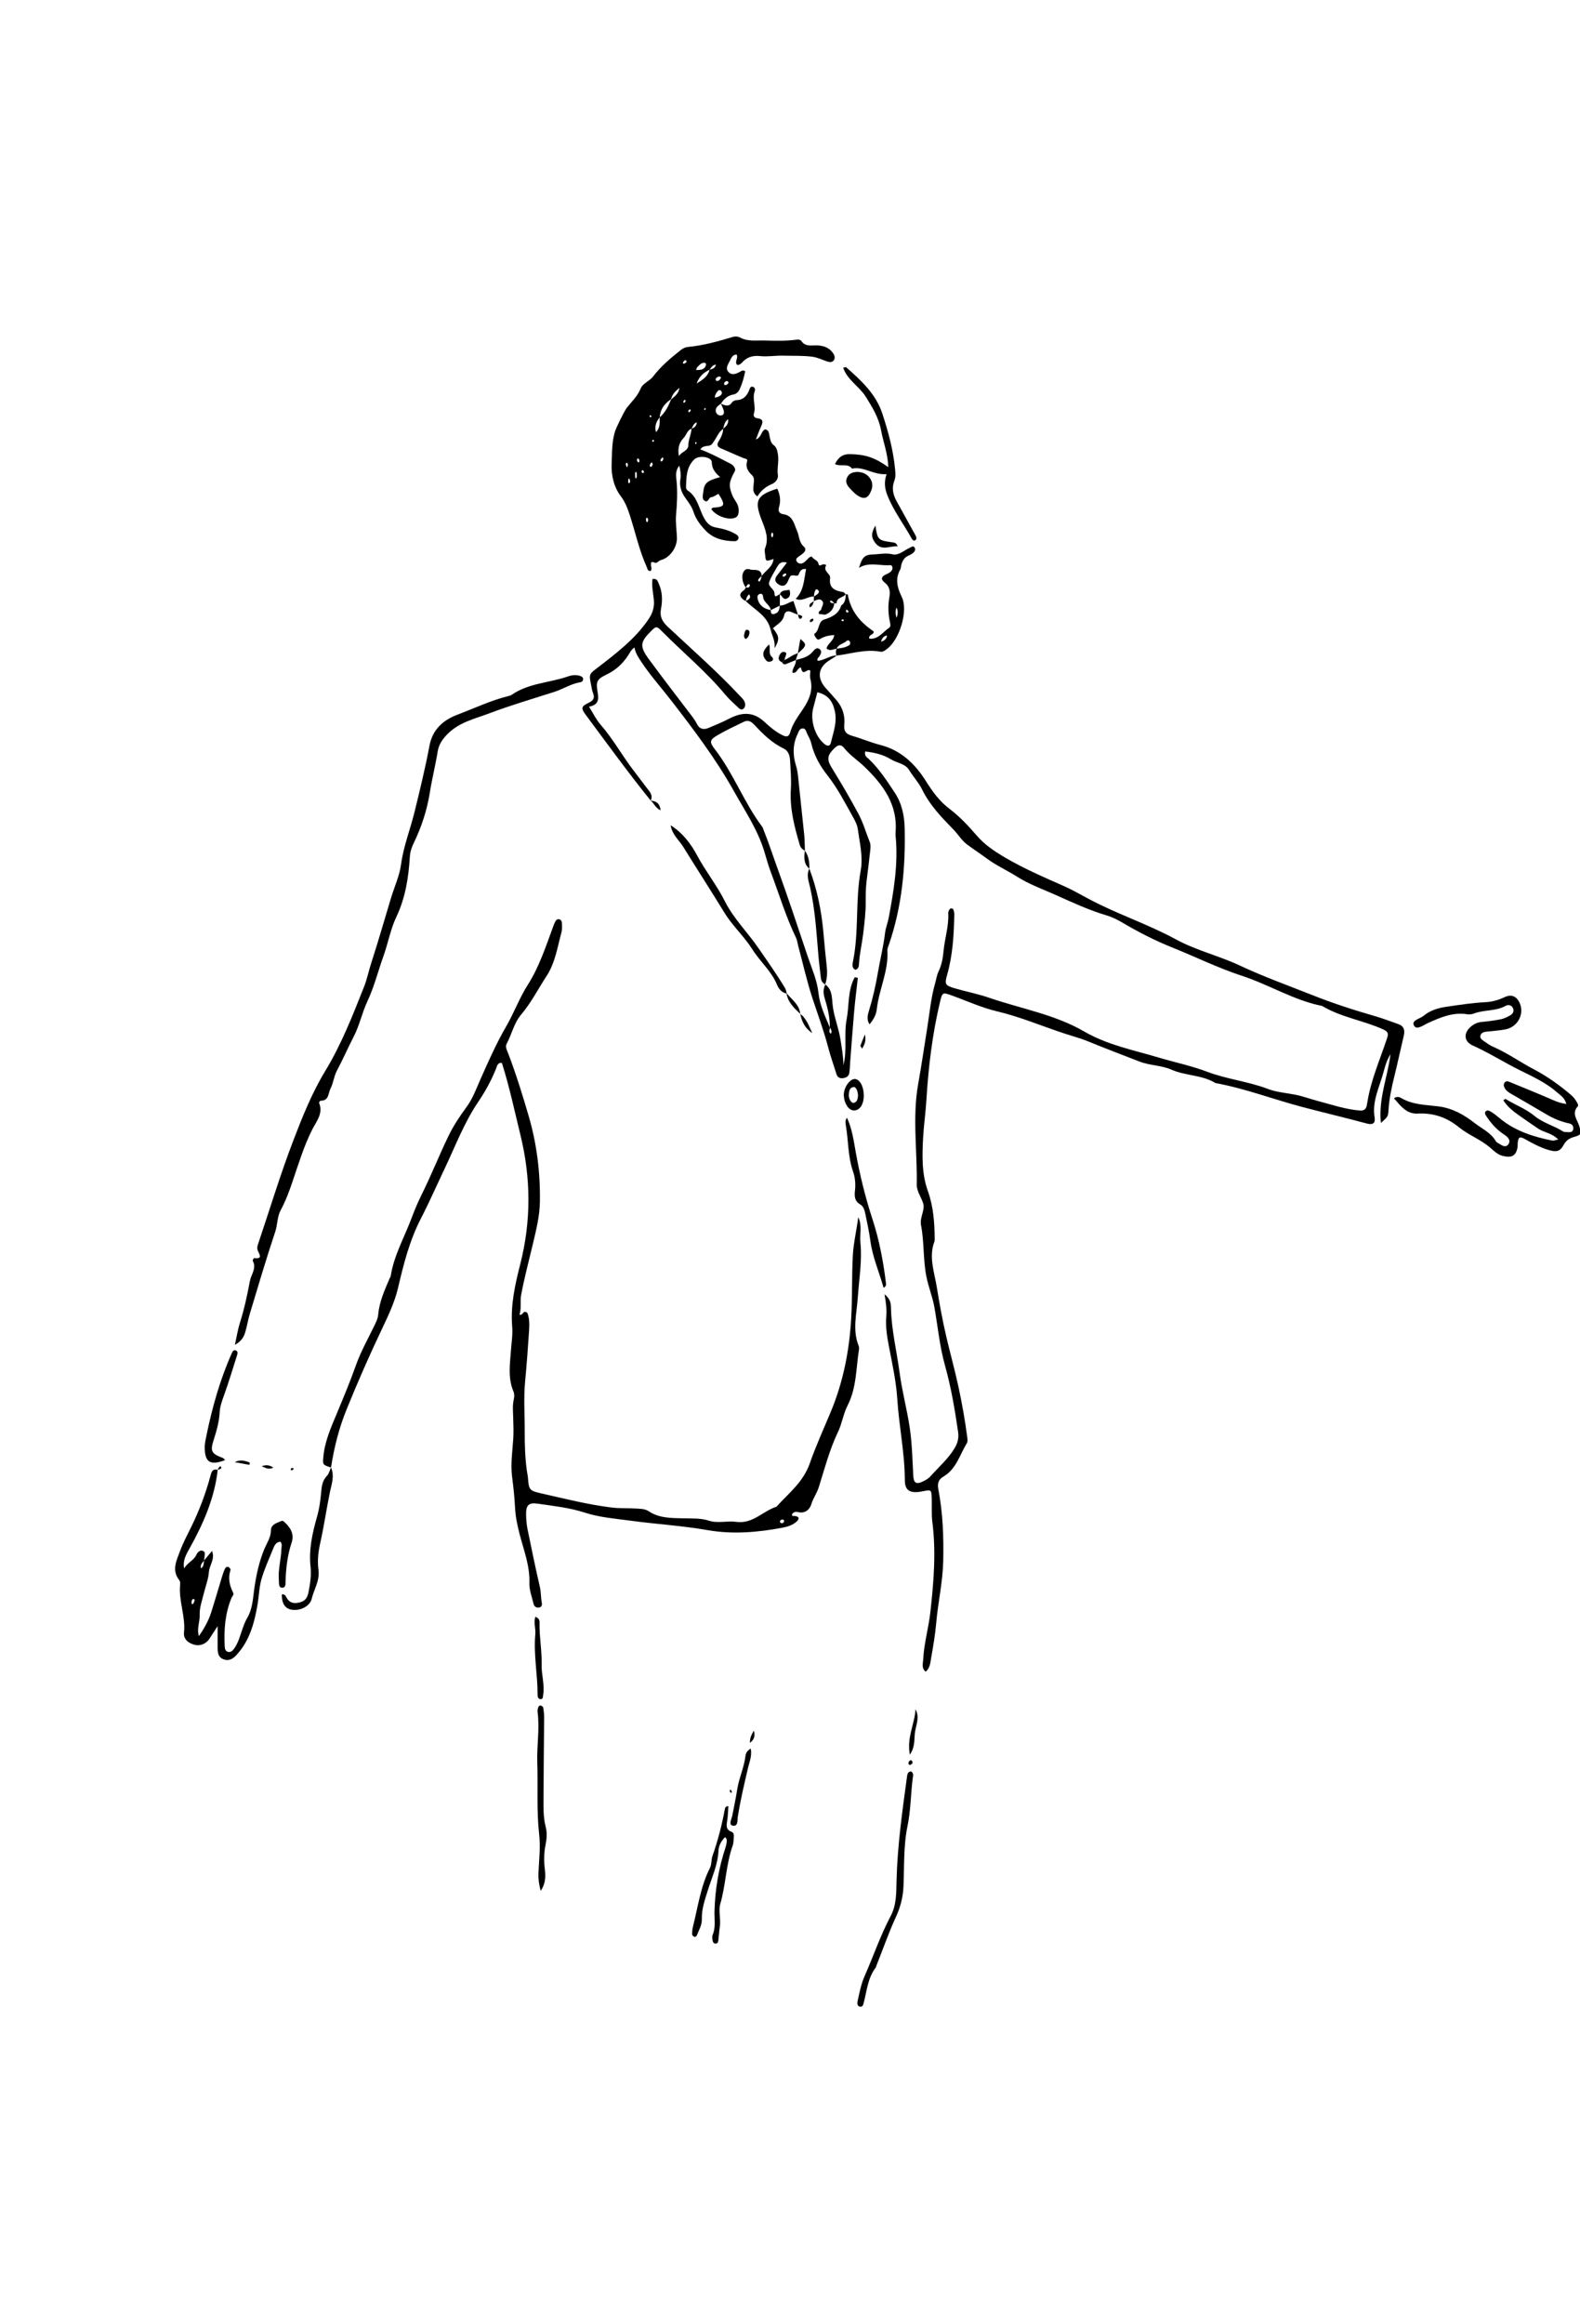 <?xml version="1.0" encoding="UTF-8"?>
<svg xmlns="http://www.w3.org/2000/svg" viewBox="0 0 760 1117.09">
  <defs>
    <style>
      .cls-1, .cls-2 {
        stroke-width: 0px;
      }

      .cls-2 {
        fill: #fff;
      }
    </style>
  </defs>
  <g id="Arrière-plan_Image" data-name="Arrière-plan Image">
    <path class="cls-2" d="m1490.18,1117.09H0V0h1490.18v1117.09Z"/>
  </g>
  <g id="Nouveau_groupe" data-name="Nouveau groupe">
    <g id="Final_Antoine_Image" data-name="Final Antoine Image">
      <g>
        <path class="cls-1" d="m396.94,473.23c3.44,2.45,3.19,6.49,3.56,9.86.63,5.79,2.96,11.11,3.82,16.86.6,4.02,1.36,7.97,1.36,12.1,1.92-7.24.17-14.7,1.55-21.91,1.3-6.78.44-14.13,3.93-20.37.49.1.98.2,1.47.3-.59,5.32-1.28,10.63-1.75,15.96-.72,8.12-1.29,16.25-1.92,24.38-.14,1.81-.15,3.63-.44,5.41-.27,1.65-1.52,2.31-3.14,2.48-1.8.19-2.65-.66-3.14-2.27-1.26-4.17-2.77-8.27-3.86-12.48-2.05-7.9-4.9-15.53-7.45-23.27-2.78-8.43-4.72-17.14-7.02-25.72-.33-1.22-.44-2.55-.98-3.67-4.96-10.33-8.26-21.3-12.28-31.98-1.21-3.22-2.07-6.57-3.09-9.86-3.25-10.46-9.38-19.49-14.64-28.9-8.61-15.38-19.27-29.43-30.03-43.36-4.75-6.15-9.96-11.93-14.28-18.42-1.4-2.11-2.89-4.17-3.43-7.12-1.73,1.2-2.3,2.74-3.15,4.01-2.58,3.85-5.83,6.87-10.05,8.9-4.8,2.3-5.44,3.38-4.53,8.48.61,3.41.61,6.23-4.13,7.09,2.02,3.19,3.43,6.19,5.53,8.59,6.13,7,10.55,15.19,16.22,22.49,2.34,3.01,4.56,6.11,6.92,9.09,1.22,1.54,1.97,3.05,1.01,4.97h0c-10.81-13.39-20.91-27.32-31.18-41.13-2.48-3.33-2.31-4.14,1.43-5.94,2.28-1.09,2.92-2.41,1.97-4.74-.48-1.16-.61-2.46-.87-3.7-1.15-5.5-.96-5.26,3.5-8.69,8.73-6.71,17.49-13.42,23.88-22.65,2.05-2.96,3.14-5.89,2.79-9.61-.32-3.33-1.13-6.71-.67-10.05,2.17-.43,2.49,1.03,2.98,2.11,1.8,3.95,1.92,8.05,1.12,12.26-.65,3.41.35,5.83,3.16,8.48,11.64,10.91,23.68,21.43,34.6,33.11,1.11,1.19,2.44,2.24,2.7,3.98.14.94-.08,1.87-.85,2.45-.92.7-1.73.11-2.39-.53-2.08-2.02-4.32-3.91-6.17-6.13-9.29-11.2-20.53-20.45-30.73-30.74-2.42-2.45-2.67-2.39-5.19.12-5.23,5.22-5.46,7.33-.86,13.56,6.57,8.9,13.29,17.69,20.02,26.48,1.11,1.45,2.19,2.87,3,4.52,1.17,2.39,3.12,2.93,5.47,1.95,3.34-1.41,6.72-2.76,9.93-4.44,6.02-3.15,11.54-3.61,16.99,1.42,2.63,2.42,5.41,4.83,8.73,6.46,1.87.92,3.1.89,3.71-1.28,1.2-4.29,3.83-7.75,6.26-11.38,2.86-4.27,4.9-8.88,3.48-14.32-.35-1.34-.05-2.85-.05-4.05-1.44-1.3-3.49,2.88-4.35-.95-.27-1.17-1.05-.19-1.5.26-.72.72-1,2.04-2.74,1.68-.13-2.2,1.92-3.89,1.65-6.09,0,0,0,0,0,0,2.95-.79,5.96-1.4,8.07-3.95.89-1.07,2.02-2.52,3.55-1.1,1.12,1.04.29,2.32-.4,3.4-.35.56-1.15.9-.75,2.04,3.19-.22,5.87-2.55,9.13-2.6,0,0,.07.06.07.06-1.06.7-2.09,1.44-3.18,2.08-5.7,3.34-6.61,8.45-2.19,13.48,1.79,2.04,3.66,4,5.4,6.09,2.89,3.46,4.01,7.41,3.59,11.63-.32,3.31,1.02,4.51,3.88,5.34,4.53,1.3,8.9,3.2,13.46,4.36,10,2.55,16.77,9.15,21.99,17.46,3.13,4.98,6.44,9.57,11.19,13.16,4.94,3.73,9.19,8.28,13.21,12.94,3.89,4.51,8.67,7.66,13.7,10.61,8.94,5.24,18.43,9.35,27.89,13.52,3.98,1.75,7.79,3.9,11.61,5.97,13.75,7.46,28.74,12.27,42.46,19.73,9.96,5.42,20.99,7.98,31.12,12.75,11.34,5.33,23.1,9.52,34.7,14.13,9.92,3.95,20.12,7.23,30.41,10.19,3.65,1.05,7.2,2.47,10.8,3.7,2.83.96,3.34,2.98,2.71,5.63-1.54,6.54-2.95,13.1-4.56,19.62-1.31,5.3-2.43,10.61-2.79,16.07-.21,3.14-.19,3.14-3.65,6.24-1.29-11.48,3.22-22.01,4.61-33.03-1.65,2.54-2.54,5.49-3.26,8.24-1.9,7.27-5.71,14.19-4.38,22.17.46,2.73-.9,3.64-3.63,2.91-10.3-2.77-20.68-5.22-30.99-7.93-14.02-3.69-27.61-8.93-41.92-11.55-6.52-3.98-14.4-3.45-21.26-6.47-4.8-2.11-10.26-1.92-15.24-3.85-8.29-3.21-16.6-6.35-24.82-9.74-3.51-1.45-7.21-2.41-10.83-3.59-11.02-3.58-21.67-8.18-33.04-10.86-7.54-1.78-14.71-5.12-22.05-7.74-3.93-1.4-4.18-1.24-5.15,2.76-3.78,15.73-5.71,31.75-6.68,47.85-.36,5.98-1.24,11.88-1.56,17.82-.47,8.66-.72,17.36,2.31,25.82,2.66,7.42,3.21,15.24,3.25,23.08,0,.36,0,.75-.12,1.08-2.84,7.45-.04,14.63,1.12,21.85,1.27,7.88,2.69,15.76,4.5,23.53,1.88,8.1,4.13,16.12,5.89,24.26,1.76,8.16,3.22,16.36,4.3,24.64.11.87.22,1.98-.2,2.65-3.45,5.61-5.09,12.51-11.36,16.14-2.39,1.38-2.88,3.38-2.37,6.04,2.2,11.47,2.62,23.08,2.34,34.71-.24,9.99-2.52,19.78-3.38,29.72-.48,5.58-1.46,11.13-2.42,16.65-.39,2.23-.46,4.73-2.62,6.63-2.21-1.8-1.28-4.05-1.19-6.04.37-7.64,2.59-15.01,3.43-22.59,1.61-14.44,2.82-28.88.95-43.42-.48-3.76-.14-7.62-.29-11.43-.15-4-.23-4.02-4-3.33-.71.13-1.43.3-2.15.38-4.54.53-6.77-.97-6.78-5.53-.03-13.12-2.8-25.96-3.63-39-.54-8.47-2.38-16.89-4-25.26-.94-4.85-1.72-9.64-1.3-14.58.27-3.21-.08-6.42-.85-10.63,2.9,2.27,3.05,4.41,3.1,6.53.23,10.55,2.76,20.79,4.16,31.19,1.18,8.81,3.49,17.4,4.83,26.15,1.18,7.67,1.31,15.51,1.74,23.29.19,3.38,1.26,4.34,4.25,2.99,1.47-.66,3.02-1.51,4.06-2.69,3.95-4.48,8.55-8.39,11.66-13.62,1.47-2.47,2-4.9,1.58-7.77-1.57-10.78-3.38-21.48-6.33-32-2.55-9.09-3.4-18.53-5.05-27.81-.88-5-2.84-9.68-3.84-14.7-1.65-8.25-1.02-16.65-2.61-24.86-.66-3.4,1.84-7.15,1.16-9.94-.75-3.06-3.27-6.25-3.21-9.47.3-16.12-2.17-32.35.68-48.33,1.6-8.92,2.9-17.89,4.34-26.83,1.17-7.32,1.81-14.73,3.89-21.89.51-1.74.72-3.61,1.49-5.22,1.52-3.18,2.18-6.46,2.49-9.95.54-6.12,2.63-12.07,2.25-18.32-.03-.5.25-1.06.49-1.54.24-.5.69-.87,1.28-.71.3.08.67.38.76.66.22.68.41,1.41.39,2.12-.17,9.8-.73,19.56-3.42,29.06-1.27,4.49-1.08,5.17,3.43,6.5,5.57,1.64,11.33,2.73,16.81,4.62,15.25,5.26,31.47,7.97,45.6,16.17,11.2,6.51,23.67,8.92,35.79,12.53,7.83,2.33,15.89,4,23.5,6.88,9.53,3.61,19.71,4.62,29.22,8.26,4.17,1.59,8.83,1.89,13.27,2.78,3.54.71,6.96,2.01,10.39,2.91,6.78,1.78,13.5,4.12,20.59,4.68,1.71.13,2.79-.57,3.19-2.25.12-.53.21-1.07.3-1.61,1.67-10.66,6.04-20.5,9.41-30.64.76-2.3.88-3.31-1.74-4.5-9.58-4.35-20.26-5.79-29.38-11.28-13.67-2.73-25.54-10.23-38.66-14.52-11.32-3.7-22.11-9.03-33.2-13.48-8.4-3.36-16.41-7.44-24.19-12.04-2.48-1.47-5.16-2.77-7.92-3.59-8.36-2.49-16.28-6.17-24.16-9.71-6.21-2.79-12.71-5.06-18.59-8.79-4.7-2.98-9.86-5.28-14.4-8.62-3.22-2.37-6.57-4.55-9.77-6.94-2.58-1.92-4.19-4.79-6.44-7.09-5.68-5.8-11.38-11.7-15.06-19.18-1.67-3.39-4.33-6.23-6.32-9.49-1.9-3.12-5.9-3.34-8.81-5.15-3.67-2.28-7.93-3.23-12.28-3.75-.59,2.14.94,2.89,1.88,3.79,4.91,4.69,8.56,10.33,12.27,15.94,3.43,5.18,4.67,10.98,4.82,17.07.45,18.98-1.31,37.67-7.48,55.76-.35,1.03-.88,2.12-.82,3.15.6,9.85-4.07,18.72-5.12,28.26-.28,2.52-1.48,4.83-3.48,7.2-1.57-2.36-.84-4.7-.22-6.71,1.81-5.9,3.19-11.99,4.21-17.97,1.09-6.42,2.71-12.77,3.48-19.23.31-2.58,1.31-4.89,1.77-7.37,2.39-12.84,4.59-25.7,3.34-38.86-.07-.72-.1-1.46-.04-2.18,1.08-13.28-5.99-22.79-14.79-31.33-3.24-3.14-7.13-5.61-9.98-9.19-1.54-1.93-2.97-1.51-4.56.02-3.42,3.32-3.98,5.29-1.41,9.46,4.48,7.26,8.8,14.6,12.83,22.11,2.34,4.37,3.66,9.08,5.48,13.63.45,1.12.4,2.52.26,3.76-.53,5.05-1.18,10.08-1.8,15.12-.4,3.24-.43,6.47-.41,9.75.04,5.23-.61,10.49-1.24,15.7-.57,4.68-1.71,9.28-1.97,14.02-.07,1.2-.14,2.6-1.79,3.09-1.63-.85-1.44-2.47-1.17-3.78,3.01-14.49,1.1-29.38,3.75-43.9,1.23-6.73-.48-13.37-1.39-20-.27-2-1.2-3.78-2.18-5.54-3.88-6.95-7.49-14.03-12.46-20.34-3.62-4.58-6.44-9.66-7.77-15.47-.36-1.56-1.23-3.02-1.95-4.48-.53-1.08-.7-2.76-2.37-2.54-1.43.18-1.75,1.7-2.28,2.82-2.3,4.84-2.3,9.87-.76,14.87.6,1.94.9,3.85,1.1,5.84.92,9.2,1.97,18.39,2.9,27.59.25,2.52.23,5.07.34,7.61h-.01c-1.25-.52-2.09-1.47-2.47-2.74-2.58-8.71-4.87-17.51-4.29-26.68.3-4.75-.12-9.42-.39-14.12-.13-2.19-.89-4.5-3.01-5.51-5.68-2.69-10.03-7.01-14.2-11.46-1.69-1.8-3.1-2.36-5.14-1.36-4.23,2.07-8.53,4.03-12.58,6.42-3.81,2.25-3.96,3.18-1.12,6.87,8.87,11.53,13.89,25.39,22.59,37.02.42.56.6,1.31.88,1.99,2.31,5.71,4.19,11.59,6.3,17.38,5.21,14.31,9.99,28.77,14.84,43.21,1.91,5.67,4.46,11.33,5.08,17.17.66,6.2,3.23,11.4,5.52,16.86.12.95-.92,2.05.54,2.99.57-1.21.08-2.11-.55-2.99.05-4.83-1.05-9.49-2.47-14.04-.74-2.38-.78-4.5.3-6.68h0Zm-3.78-140.46c-.68,2.59-1.28,5.01-1.94,7.41-1.66,5.98.8,13.9,5.48,17.59,1.27,1,2.54,1.01,2.94-.66,1.17-5.02,3.14-9.78,1.9-15.35-1.09-4.92-3.32-7.71-8.37-8.98Z"/>
        <path class="cls-1" d="m347.88,206.08c-.65.63-1.41,1.18-1.91,1.91-1.22,1.8-2.14,3.82-3.5,5.48-1.3,1.58-4.06.11-5.59,2.59,4.5,1.62,8.66,3.85,12.86,6.02,1.3.67,2.69,1.14,3.45,2.5.35.62.67,1.19.23,2-2.85,5.24-2.9,6.81-1.37,11.01.51,1.4,1.26,2.53,2.04,3.74.99,1.55,1.43,3.35,1.16,5.21-.16,1.12-.65,2.03-1.86,2.43-3.4,1.13-8.98-.95-11.25-4.23.26-.24.5-.66.77-.68,5.89-.39,6.2-1.14,2.69-6.66-1.2.52-2.17,1.49-3.62,1.66-1.1.13-1.28,2.61-2.89,1.76-1.55-.82-1.01-2.56-.86-3.96.49-4.62,1.65-5.71,8.17-7.5-2.32-1.99-3.98-3.92-4.03-7.2-.04-2.52-6.15-3.44-8.32-1.39-3.96,3.73-3.94,8.73-4.06,13.63-.01.46.38,1.12.78,1.38,4.81,3.15,5.4,8.83,7.93,13.33,1.35,2.4,2.83,3.96,5.65,4.47,3.38.6,6.74,1.48,9.74,3.32.63.39,1.22.91,1.14,1.72-.12,1.08-1.03,1.56-1.92,1.55-5.22-.03-10.19-1.25-13.86-5.07-2.47-2.57-4.75-5.5-5.88-9.06-.78-2.47-2.35-4.51-3.83-6.56-2.01-2.78-3.04-5.74-2.46-9.19.34-1.99.04-3.93-.53-6.42-2.15,2.67-1.51,5.3-1.29,7.65.49,5.43.18,10.78-.28,16.2-.29,3.49.31,7.14.43,10.73.16,4.57-3.29,9.69-7.8,10.83-1.07.27-1.76,1.7-2.88,1.2-1.57-.69-1.93-.26-1.8,1.26.08.87.46,1.77-.06,2.67-1.59.38-1.61-1.01-2-1.88-3.61-7.97-5.41-16.53-8.11-24.8-1.07-3.28-2.21-6.37-4.38-9.24-3.38-4.46-4.6-10.16-4.38-15.47.22-5.14.04-10.49,1.61-15.58.58-1.87,4.53-9.94,5.66-11.37,2.34-2.97,5.15-5.54,6.65-9.19,1.11-2.7,4.27-3.58,6.1-5.98,3.67-4.79,8.36-8.78,13.14-12.54,1.02-.81,2.15-1.43,3.43-1.55,7.41-.7,14.53-2.67,21.62-4.81,1.28-.39,2.54-.29,3.7.32,3.72,1.97,7.65,1.25,11.6,1.37,5.23.15,10.41.29,15.6-.41.67-.09,1.76.06,2.04.49,1.95,3.08,4.97,2.17,7.72,2.27,3.25.12,6.05,1.18,7.85,4.05.59.94.83,2.11.15,3.09-.72,1.03-1.89,1-2.97.66-2.42-.77-4.76-1.99-7.23-2.33-4.65-.63-9.38-.39-14.07-.53-3.65-.11-7.41.58-11.07.21-3.52-.36-6.33.36-8.7,3-.57.64-1.31,1.27-2.4,1.27-1.58-1.52.76-3.38-.38-5.06-1.7.09-2.46,1.51-2.99,2.67-.78,1.72-2.5,3.71-1.06,5.52,1.64,2.07,3.92,1.21,5.91.03.61-.36,1.2-.84,2.35-.15-.57,2.81-1.34,5.7-2.59,8.47-.64,1.41-1.58,2.44-3.16,2.72-2.72.48-4.51,2.2-5.93,4.41-.93.68-2.04,1.33-2.4,2.5-.34,1.11.06,2.27,1.07,2.86,1.08.64,2.79.32,2.78-1.18-.01-1.36-.97-2.93-1.45-4.18,1.85.78,3.69,1.75,5.27-.54.52-.76,1.42-1.13,2.37-1.17,3.17-.13,4.84-2.07,5.94-4.78.31-.77.52-1.96,1.71-1.66,1.04.26,1.3,1.26.95,2.19-1.33,3.55.73,7.19-.4,10.76-.39,1.23.38,2.05,1.7,2.21,3.27.39,2.57,2.21,1.62,4.27-.82,1.77-1.45,3.61-2.35,5.89,2.79-.95,2.37-3.99,4.51-4.85,1.84.35,1.79,2.03,2.07,3.34.35,1.61.55,3.19,2.01,4.28,1.42,1.06,1.7,2.68,1.99,4.31.61,3.37-.51,6.7,0,10.12.26,1.74-1.11,3.54-2.89,4.27-2.92,1.2-5.23,3.09-6.96,5.92-2.5-1.71-1.97-3.79-1.83-5.62.12-1.65.57-3.35-.79-4.61-2-1.86-3.18-3.82-2.33-6.7.36-1.21-.87-1.13-1.71-1.47-3.67-1.48-7.26-3.17-10.91-4.7-1.81-.76-2.04-1.87-1.06-3.4,1.18-1.86,2.09-3.81,2.18-6.06,1.35-1.07,2.66-2.16,2.36-4.55-1.88,1.36-1.9,3.06-2.36,4.56Zm-6.54-28.35c-2.59,1.27-4.87,2.83-6.27,6.65,3.27-1.99,5.5-3.61,6.26-6.65,1.28-.38,2.69-.62,3.03-2.46-1.78.22-2.28,1.48-3.03,2.46Zm-18.54,14.17c-3.14,2.08-5.23,4.82-5.45,8.72-1.56,1.91-2.6,3.93-1.83,7.14,2.36-2.5,1.61-4.93,1.83-7.14,2.69-2.36,4.17-5.48,5.39-8.46,1.56-1.61,3.59-2.54,4.12-5.71-2.3,1.79-3.56,3.32-4.06,5.45Zm9.82,14.18c-2.12.74-2.42,3.03-3.77,4.43q-3.37,3.49-2.25,8.76c1.23-2.22,4.47-2.46,4.5-5.27.03-2.77,1.43-5.21,1.52-7.92,1.36-.49,2.43-1.21,2.54-3.07-1.73.65-1.86,2.06-2.53,3.07Zm2.18-28.2c2.45.01,4.24-.18,4.84-2.57.06-.24-.25-.81-.46-.86-1.9-.4-2.74,1.19-3.89,2.18-.11.1-.13.31-.48,1.25Zm9.01,13.2c1.23.1,4.19-1.16,3.25-2.87-1.22-2.24-3.36,1.65-3.25,2.87Zm2.93-9.29c.27-1.42-2.31-.66-2.49.43-.11.68.4,1.06,1.06.89.67-.17,1.08-.77,1.42-1.32Zm-32.75,41.33c-.22-.4-.37-.68-.53-.96-.3.44-1.31,1.47-.74,2.07.71.75,1.08-.72,1.27-1.11Zm36.42-39.23c-.41-1.52-2.4-.31-2.09.78.3,1.06,2.06.04,2.09-.78Zm-44.48,46.17c.45-.51.35-1.16.35-1.83,0-.31.1-1.26-.31-1.35-.59-.13-.45,1.18-.45,1.43,0,.66-.14,1.36.42,1.75Zm5.84,19.9c-.14-.46-.03-1.15-.81-1.03-.13.02-.27.63-.22.94.06.45-.04,1.16.75,1.05.14-.02.19-.62.29-.96Zm-8.63-18.75c-.12-.33-.3-.77-.47-1.21-.55.27-.54.8-.51,1.28.03.42-.11,1.05.62.97.13-.02.2-.57.36-1.03Zm-1.08-7.66c-.11-.33-.13-1.45-.8-.96-.61.45.12,1.71.3,2.17.18-.44.36-.88.5-1.22Zm4.3-2.3c.22.91,1.23,1.66,1.2.23,0-.38-.27-1.11-.75-1.09-.35.01-.34.54-.44.86Zm7.11-21.05c-.24-.3-1.03-1.11-.99-.1.03.78.61.32.99.1Zm16.81-26.16c-.15-1.24-.84-1.09-1.5-.22-.28.37-.54.9.1,1,.42.06,1.05-.55,1.39-.78Zm-11.12,46.55c-.2-.32-.34-.57-.49-.81-.28.35-1.42,1.41-.78,1.93.65.53,1.05-.77,1.27-1.12Zm20.05-24.42c-.62.15-.45.37-.39.97.5-.13.95-.52.39-.97Zm-7.62,2.01c.22-.26.72-.63.64-1.03-.08-.42-.37-.4-.68-.24-.49.26-.74,1.27.04,1.27Zm-22.24,27.87c-.71-.18-.97.69-.5,1.14.24.23.6.33.81-.02.22-.39-.16-.79-.31-1.12Zm19.27-32.96c.11,1,1.19.26,1.12-.41-.12-1.19-.9,0-1.12.41Zm-14.03,18.63c-.33-.55-1.07-.19-.81.38.32.72.81.11.81-.38Zm20.24.81c-.62.15-.45.37-.39.97.5-.12.94-.51.39-.97Z"/>
        <path class="cls-1" d="m159.21,705.48c-4.07-1.35-3.99-1.34-3.67-5.1.64-7.38,3.62-14.05,6.41-20.73,3.21-7.71,6.45-15.4,9.23-23.27,2.37-6.71,5.89-12.86,8.95-19.23.79-1.65,1.63-3.26,1.78-5.11.53-6.27,3.13-11.88,5.53-17.55.14-.33.43-.63.48-.97,1.54-10,6.61-18.73,10.08-28.03,1.39-3.73,2.94-7.42,4.71-10.99,4.69-9.41,8.54-19.21,13.14-28.65,2.34-4.8,5.36-9.34,8.54-13.65,2.96-4.02,4.62-8.62,6.57-13.04,3.89-8.8,7.79-17.59,12.61-25.91,3.73-6.46,6.28-13.52,10.28-19.79,5.62-8.82,8.76-18.68,12.35-28.36.19-.51.37-1.03.62-1.51.42-.8.81-1.8,1.88-1.71,1.4.11,1.59,1.34,1.63,2.42.04,1.26.09,2.59-.24,3.79-1.93,7.18-3.06,14.8-7.14,21.04-4.06,6.21-7.45,12.91-12.27,18.6-3.5,4.14-4.48,9.47-6.99,14.06-.81,1.49.21,3.17.79,4.7,3.75,9.84,6.87,19.89,9.82,30,3.96,13.55,5.63,27.41,5.39,41.44-.11,6.68-1.77,13.28-3.31,19.82-1.95,8.27-4.17,16.5-5.72,24.84-.56,3.02.24,6.33-.77,9.38,1.85.63,1.54-2.52,3.76-.86.95,2.29,1.06,5.1.86,8.27-.54,8.33-1.16,16.68-1.94,24.96-.75,8-.13,15.93-.17,23.85-.03,6.26.16,12.69,1.05,18.99.15,1.08.42,2.14.5,3.23.42,5.69.72,6.22,6.23,7.46,11.31,2.55,22.55,5.43,34.08,6.84,3.76.46,7.61.24,11.4.47,2.17.13,4.52.08,6.35,1.3,5.17,3.43,10.99,3.26,16.77,3.42,4.14.11,8.2-.18,12.34,1.16,4.13,1.34,8.75-.07,12.98.53,8.03,1.13,12.82-5.21,19.39-7.27,5.83-6.52,12.81-11.69,16.01-20.81,2.89-8.25,6.58-16.39,10-24.54,6.09-14.51,9.08-29.72,9.95-45.43.55-9.98.25-19.98.77-29.93.32-6.14,1.84-12.28,2.6-18.48,2,3.98.64,8.15,1.05,12.2.9,8.87-.68,17.65-1.26,26.47-.51,7.64-2.68,15.5.4,23.14.2.49.27,1.09.19,1.61-1.43,9.1-1.16,18.6-5.47,27.03-2.1,4.11-2.67,8.66-4.63,12.76-4.08,8.54-6.45,17.69-9.28,26.67-.89,2.82-2.69,5.19-3.56,8.1-.74,2.5-2.97,4.62-6.37,3.79-1.09-.27-2.19-.08-2.92,1.01-.08,1.21.84.82,1.47.88,2.05.21,2.07,1.4.91,2.51-1.88,1.8-4.4,2.61-6.87,3.08-11.98,2.27-24.05,3.29-36.14,1.18-12.3-2.15-24.75-2.86-37.09-4.54-7.34-1-14.82-1.55-21.96-3.87-7.3-2.37-14.91-3.17-22.45-4.28-4.61-.68-5.87.63-5.78,5.41.05,2.35.26,4.73.73,7.03,1.88,9.21,3.78,18.42,5.9,27.58.58,2.52.43,5.05.92,7.55.23,1.2-.08,2.24-1.5,2.36-1.23.11-2.17-.56-2.44-1.73-.78-3.35-2.14-6.75-2.02-10.09.28-8.23-2.68-15.68-4.68-23.37-1.1-4.23-2-8.44-2.22-12.84-.25-4.89-.76-9.77-1.4-14.62-.82-6.2.12-12.3.53-18.44.23-3.43.07-6.88-.03-10.32-.08-2.9-.4-5.78.29-8.67.28-1.18.33-2.66-.13-3.74-2.78-6.5-1.72-13.23-1.23-19.88.28-3.8.9-7.61.59-11.41-.86-10.34,1.41-20.27,3.91-30.11,5.26-20.7,5.12-41.32.05-61.98-2.85-11.6-5.3-23.31-8.93-34.66-2.04-.17-2.28,1.45-2.67,2.45-2.26,5.79-5.29,11.28-8.7,16.31-6.79,10.03-10.98,21.22-16.11,32.01-3.82,8.02-7.39,16.18-11.45,24.04-5.51,10.67-8.33,21.93-11.03,33.44-1.56,6.63-4.54,13.02-7.5,19.22-6.1,12.78-11.76,25.71-17.11,38.83-3.75,9.19-6.12,18.56-7.61,28.27h0Zm217.05,26.75c1.24-.3,1.24-2-.16-1.73-1.28.25-1.23,1.87.16,1.73Z"/>
        <path class="cls-1" d="m112.99,646.5c.96-4.33,1.44-7.54,2.41-10.59,2.09-6.59,3.54-13.33,4.8-20.09.59-3.19,3.35-6.14,1.37-9.73-.14-.25.5-1.32.68-1.3,4.25.58,2.57-1.71,1.77-3.57-.55-1.29-.12-2.47.29-3.69,5.56-16.48,10.59-33.16,16.82-49.37,4.38-11.41,8.93-22.81,15.38-33.42,7.72-12.71,13.15-26.65,18.64-40.47,1.47-3.7,2.21-7.66,3.46-11.46,3.37-10.31,6.32-20.76,9.47-31.14,1.63-5.38,4.09-10.63,4.83-16.12,1.18-8.73,4.42-16.81,6.49-25.23,2.6-10.56,5.17-21.15,7.18-31.83,1.5-7.98,6.75-12.39,13.49-14.94,8.13-3.07,16.02-6.86,24.51-8.95.53-.13,1.09-.26,1.53-.57,8.14-5.67,18.12-5.73,27.09-8.85,1.83-.64,3.91-.91,5.9-.22.71.25,1.36.63,1.39,1.48.02.83-.52,1.39-1.28,1.51-4.56.74-8.42,3.33-12.74,4.71-10.37,3.31-20.83,6.37-31,10.22-6.86,2.59-14.28,4.21-19.89,9.68-2.6,2.53-4.5,5.21-5.06,8.74-1.06,6.62-2.72,13.11-3.78,19.75-1.32,8.33-3.98,16.51-7.72,24.18-1.07,2.19-1.75,4.37-1.89,6.74-.62,9.97-2.12,19.64-6.51,28.87-2.78,5.84-3.91,12.45-6.11,18.59-2.63,7.32-4.48,14.87-7.82,21.99-2.52,5.37-3.71,11.35-6.46,16.71-2.81,5.46-5.28,11.11-8.16,16.53-1.48,2.79-1.7,5.97-3.11,8.68-1.13,2.17-.67,5.78-4.62,5.8-.56,0-.97.75-.78,1.23,1.95,4.99-1.45,8.82-3.34,12.56-4.04,8.02-6.6,16.48-9.45,24.9-1.61,4.75-3.35,9.47-5.75,13.92-1.74,3.22-1.48,6.95-2.64,10.41-4.37,13.08-8.26,26.31-12.25,39.51-.89,2.94-1.3,6.03-2.23,8.95-.64,2.01-1.6,4.01-4.91,5.89Z"/>
        <path class="cls-1" d="m670.52,527.97c1.41-1.02,2.64-.62,3.45-.14,5.52,3.31,11.82,3.27,17.83,4.02,6.81.85,12.33,3.99,17.51,8.02,3.53,2.75,7.86,4.61,10.21,8.75.17.3.49.56.8.72,1.68.89,3.69,2.85,5.22.74,1.43-1.97-.42-3.64-2.2-4.79-3.58-2.32-6.28-5.47-8.58-9-.41-.62-.7-1.33-.15-1.98.55-.65,1.31-.54,1.98-.19,1.95,1.01,3.56,2.47,5.26,3.84,7.26,5.84,15.86,8.57,24.82,10.34.64.13,1.37-.22,2.88-.49-3.02-3.14-6.87-3.36-9.71-5.28-3.01-2.03-5.99-4.09-8.96-6.18-2.95-2.07-5.79-4.27-7.75-7.41.49-.33.9-.74,1.02-.67,4.58,2.85,9.74,4.71,13.96,8.18,4.11,3.39,9.37,4.69,13.81,7.5.55.35,1.42.22,2.14.29,1.15.11,2.35.02,2.66-1.28.35-1.44-.47-2.58-1.85-2.88-3.95-.84-7.61-2.34-11.07-4.4-5.6-3.33-11.26-6.57-16.9-9.84-1.1-.64-2.18-1.32-2.89-2.43-.61-.96-1.03-2-.25-3.01.68-.88,1.66-.58,2.5-.23,6.88,2.83,13.78,5.61,20.59,8.58,2,.87,3.92,1.63,6.58,1.95-.79-3.02-2.88-4.2-4.57-5.67-5.26-4.6-11.59-7.46-17.75-10.52-7.64-3.79-14.85-8.37-22.64-11.88-4.34-1.95-4.59-5.95-1.02-9.05,1.57-1.36,3.27-2.13,5.38-2.32,3.07-.27,6.14-.68,9.15-1.29,1.56-.32,3.07-1.09,4.48-1.88,1.17-.66,1.88-1.86,1.39-3.23-.63-1.75-2.35-2.04-3.61-1.33-4.76,2.69-10.33,1.8-15.25,3.69-.98.37-2.17.54-3.2.37-6.84-1.12-12.81,1.47-18.8,4.15-2.23,1-5.5,3.58-6.78,1.38-1.55-2.68,2.78-3.32,4.5-4.75,3.08-2.58,6.83-3.77,10.94-4.38,6.39-.95,12.74-1.91,19.21-2.24,2.95-.15,6.02-1.05,8.88-2.4,3.4-1.6,5.89-.39,7.35,3.08,2.2,5.23-1.19,11.37-7.01,12.43-3.03.55-6.12.76-9.18,1.1-1.36.15-2.59.64-2.83,2.09-.2,1.24.93,1.88,1.81,2.49,1.35.92,2.67,1.96,4.15,2.59,7.03,3.02,13.23,7.51,19.94,11.02,6.19,3.24,11.72,7.19,17.01,11.62,1.27,1.07,2.42,2.18,3.24,3.62.45.79,1.24,1.86.67,2.5-3.07,3.44-.16,6.37.73,9.38,1.07,3.66,1.11,4.28-2.14,5.18-2.39.66-4.01,1.57-5.32,3.91-1.84,3.31-3.51,3.57-7.41,2.42-4.03-1.2-7.68-3.19-11.33-5.25-2.43-1.37-3.06-.9-3.38,1.92-.08.72.03,1.46-.1,2.17-.77,4.11-2.9,5.08-6.99,4.09-2.69-.65-4.48-2.58-6.25-4.09-4.61-3.92-10.33-5.97-14.95-9.73-5.87-4.78-12.33-6.97-20-6.57-5.16.27-8.16-3.78-11.26-7.38Z"/>
        <path class="cls-1" d="m98.14,750.18c1.15-1.38,2.3-2.76,3.84-4.61,1.56,4.02-1.27,6.86-1.49,10.06-.25,3.56-1.66,7.04-2.51,10.57-.8,3.35-2.06,6.64-1.93,10.13.13,3.37-1.5,6.64-.37,10.19,2.46-3.59,4.59-7.29,5.9-11.39,1.87-5.88,3.57-11.81,5.38-17.71.37-1.2.79-2.41,1.38-3.52.35-.67,1.2-.9,1.87-.43.37.26.77.98.66,1.32-1.31,3.86-.46,7.41,1.3,10.89.49.97-.46,1.61-.79,2.41-3.13,7.52-3.72,15.41-3.28,23.44.06,1.1.31,2.25,1.59,2.56,1.21.29,2.11-.45,2.77-1.34,2-2.66,2.85-5.86,3.91-8.93.72-2.06,1.4-4.1,2.52-6,2.77-4.68,2.79-10.14,3.58-15.23.96-6.16,2.27-12.09,4.63-17.82,1.23-2.98,3.19-5.62,3.22-9.13.03-2.84,2.77-3.48,4.91-4.41.85-.37,1.26.18,1.81.68,2.88,2.64,4.54,5.74,3.23,9.68-1.96,5.92-2.7,12-2.91,18.19-.05,1.36.27,3.5-1.63,3.47-1.83-.03-1.47-2.15-1.59-3.54-.46-5.12,1.07-10.09,1.22-15.17.03-1.06.53-2.15-.44-3.38-2.35.09-3.02,2.06-3.73,3.82-1.91,4.71-4.05,9.36-5.44,14.22-1.12,3.95-1.18,8.19-1.89,12.27-1.54,8.79-3.78,17.28-10.12,24.12-1.81,1.96-3.61,2.98-6.19,2.07-2.53-.89-2.85-3.06-2.87-5.32-.03-3.07,0-6.15,0-10.63-1.8,2.77-2.88,4.46-3.98,6.13-1.5,2.29-4.27,3.47-6.79,2.92-3.21-.7-5.74-2.82-5.41-5.84.86-7.88-2.66-15.34-1.84-23.17.07-.68,0-1.59-.39-2.08-3.79-4.7-1.43-9.35.24-13.83,1.51-4.07,3.57-7.94,5.49-11.85,3.85-7.84,6.92-15.97,9.2-24.4.49-1.83.87-3.69,3.49-3.02l.02.02c-1.43,13.39-6.93,25.93-13.43,37.58-1.71,3.05-3.56,6.21-2.68,9.84,1.39-2.75,4.69-3.85,5.93-6.72.57-1.31,2.05-2.56,3.51-1.47.6.45.52,1.09.43,1.76-.12.87-.23,1.74-.31,2.61-.8,1.07-1.98,1.98-1.49,3.76,1.53-.98,1.24-2.48,1.48-3.77Zm-5.78,21.05c.27-.18.7-.3.76-.53.19-.72,1.06-1.86-.12-2.05-.54-.09-1.25,1.46-.64,2.58Z"/>
        <path class="cls-1" d="m358.78,288.95c-.32-.16-.67-.29-.97-.49q-3.46-2.43.04-4.75c.41-.28.62-.86.92-1.3.93.16,1.8.17,1.93-1.08.02-.15-.1-.42-.2-.45-1.25-.27-1.24.92-1.73,1.53-1.98-2.43-2.3-6.36-.66-8.17,1.26-1.39,2.74-.24,4.09-.28,2.04-.06,4.11.17,4.21,2.99-.4.39-2.27,1.69-1.6,2.41.86.92,1.48-2.04,1.59-2.42,1.75-2.75,5.35-4.27,5.65-8.21-3.69,1.24-3.7,1.25-3.98-1.86-.1-1.08-.46-2.31-.09-3.22,1.99-4.84.17-9.1-1.55-13.5-3.75-9.57-2.48-12.06,7.44-15.25,1.35,2.85,1.79,5.87.86,8.85-.7,2.25.39,3.21,2.12,3.46,4.65.67,5.13,4.89,6.52,7.94,1.15,2.52.89,5.65,3.37,7.71.99.82.73,2.02-.16,2.87-.78.74-1.72,1.3-2.59,1.95-.78.58-1.41,1.25-.73,2.25.55.8,1.4,1.17,2.36.96.5-.11.98-.44,1.41-.76,1.24-.93,2.85-3.41,3.68-2.25.88,1.23,2.64,1.51,2.94,2.98.34,1.69,1.22.74,1.95.52.74-.23,1.97,0,1.72.48-1.49,2.85,2.25,3.9,1.97,6-.66,4.99,2.41,6.13,6.28,6.77.44.07.79.68,1.18,1.05,0,0,0,0,0,0-1.15,1.76-4.41,1.42-4.36,4.37-.36,0-.73,0-1.09,0-.22-.28-1.68-2.14-1.99-.96-.22.84,1.53.89,1.99.95-.27,2.77-1.87,4.47-4.36,5.46-1.04-.11-2.08-.23-3.02-.33-.5-1.44.98-1.51,1.13-2.34.25-1.34,1.59-2.71.41-4.01-1.19-1.31-2.66-.34-3.98.12h0c0-.72,0-1.45,0-2.18.74-.48,3.28-1.71,2.15-2.94-1.73-1.9-2.07,2.22-2.14,2.95-2.98-.18-5.58,2.66-8.73,1.09,3.97-3.97,3.96-9.28,4.98-14.31-2.15-.25-2.85.76-3.55,2.57-.63,1.64-3.14-.57-4.2,1.16-.36.59-.63,1.25-.9,1.9-.92,2.25-2.36,3-4.22,1.98-1.84-1.01-2.67-2.44-1.17-4.41,1.57-2.06,3.16-4.11,4.81-6.26-2.58-.87-3.78.42-4.72,2.09-1.33,2.35-2.86,4.65-3.77,7.16-.84,2.31,2.45,3.18,2.53,5.63.08,2.58,1.65.47,2.57.3h0c0,1.82,0,3.64,0,5.46-1.46.73-2.91,1.46-4.37,2.18-.33-2.63-3.47-3.61-3.68-6.33-.07-.97-.45-1.82-1.64-1.45-1.02.32-1.22,1.3-1.02,2.2.74,3.39,3.13,4.97,6.34,5.57-.12,2.35,1.24,2.2,2.67,1.44,1.39-.73,1.52-2.23,1.68-3.62,2.44.03,4.3-1.65,6.55-2.18.72,2.18,1.45,4.36,2.17,6.55h0c-.98-.39-1.99-.73-2.94-1.18-1.8-.85-3.3-.49-3.69,1.48-.63,3.19-3.41,4.33-5.38,6.25-.36.36-.71.71-1.07,1.07-1.3-7.01-7.6-9.79-12.01-14.17,1.18-.72,2.83-1.2,1.66-3.22-1.25.82-1.33,2.08-1.66,3.22Zm19.24-12.38c.79-1.38-1.14-.9-1.5-.13-.18.39-.1.7.34.78.48.09.81-.41,1.16-.65Zm-6.76-20.51c-.35.32-.56,2.4.29,2.16.49-.13.57-2.39-.29-2.16Z"/>
        <path class="cls-1" d="m406.76,285.68c.35.02,1.01,0,1.02.07,1.34,7.89,5.99,13.44,12.41,17.73.44,1.83-2.58,1.4-2.06,3.53,4.39.51,6.53-3.27,9.55-5.21,1.07-.69.44-2.37.21-3.62-.67-3.61-.76-7.27-.13-10.84.52-2.95.29-5.35-2.21-7.29-2.16-1.68-1.5-2.98.71-3.96.66-.29,1.32-.62,1.9-1.04.76-.56,1.26-1.36,1.11-2.33-.2-1.3-1.24-1.02-2.13-.99-4.59.13-9.27-1.57-13.95,1.22,1.56-5.17,2.72-6.34,6.97-6.44,3.02-.07,5.93-.84,9.13-.05,2.97.73,5.61-1.92,8.36-3.16.83-.38,1.63-1.15,2.31-.03.52.87.09,1.81-.63,2.42-.68.57-1.48,1.06-2.31,1.4-2.08.86-2.97,2.56-3.5,4.56-.19.7-.16,1.5-.5,2.11-2.5,4.57-1.49,8.62.73,13.17,3.23,6.61-.97,20.24-6.88,24.87-1.01.79-2.1,1.72-3.41,1.48-7.2-1.34-14.04,1-21.02,1.87,0,0-.07-.06-.07-.06-.42-1.09-.4-2.17.04-3.25,2.1-.26,4.24-.47,6.05-1.68.63-.42.65-1.23.23-1.88-.32-.49-.94-.62-1.35-.23-1.52,1.43-4.03,1.57-4.92,3.81-1.54.1-3.07,1.37-4.83-.08.42-2.48,3.41-3.57,3.69-6.5-2.24.09-4.31.54-6.22,1.54-.82.43-1.49,1.14-2.3.15-.57-.7-1.45-2.03-.96-2.34,2.66-1.69,1.42-6.19,5.16-6.96,3.42-1.16,6.53-2.68,7.63-6.54,1.94-1.33,2.2-3.34,2.19-5.45h0Zm16.98,22.82c1.91-.59,2.71-1.41,2.95-3.02-1.67.28-2.3,1.21-2.95,3.02Zm7.45-16.48c-.53,1.74-.55,3.06.1,5,.63-1.98.77-3.3-.1-5Zm-23.87,1.03c-.3.37-.61.49-.36.97.14.27.51.53.83.41.9-.35-.11-1.12-.46-1.38Zm-1.33,5.1c-.69-.61-.67-.61-1.33.02.77.67.69.69,1.33-.02Z"/>
        <path class="cls-1" d="m426.47,227.93c-6.39.5-10.99-3.88-16.66-2.66-1.99-2.76-5.3-.78-8.18-2.16,1.54-3.22,3.71-4.87,7.17-4.8,7.44.16,11.79,1.54,18.49,6.26-.23-6.51-2.44-12.03-3.49-17.74-1.11-6.03-4.21-11.11-7.4-16.18-3.1-4.93-8.79-7.92-10.81-13.85.73-.17,1.21-.43,1.36-.3,7.26,6.33,14.37,12.91,17.47,22.35,2.87,8.73,5.28,17.63,6.14,26.85.17,1.83.3,3.66-.37,5.38-1.38,3.53-.63,6.76,1.12,9.91,2.64,4.76,5.27,9.53,7.9,14.29.52.95,1.12,1.88,1.51,2.88.15.4,0,1.19-.31,1.44-.69.57-1.42.12-1.78-.53-3.84-6.99-8.78-13.37-11.74-20.85-1.2-3.04-1.86-6.23-.42-10.31Z"/>
        <path class="cls-1" d="m438.24,851.55c1.43.91.92,2.32.77,3.46-.96,7.56-.91,15.22-2.47,22.71-2.01,9.66-1.52,19.5-1.96,29.26-.23,5.23-1.57,10.1-3.68,14.66-3.51,7.59-6.19,15.47-9.3,23.2-.14.34-.16.75-.37,1.02-3.77,4.92-4.22,10.97-5.7,16.66-.27,1.03-.48,2.41-1.9,2.13-1.35-.27-1.33-1.68-1.1-2.71.9-4.07,1.67-8.17,3.38-12.03,4.24-9.61,7.63-19.59,12.55-28.9,2.84-5.37,2.65-11.3,2.79-16.95.42-16.72,2.75-33.21,5-49.72.17-1.22.26-2.62,2-2.79Z"/>
        <path class="cls-1" d="m350.36,868.28c-.18,2.31-.2,4.64-.57,6.9-.37,2.28-.76,4.33,2.04,5.39,1.24.47,1.23,1.66,1.12,2.78-.13,1.26-.06,2.6-.48,3.76-3.27,9.1-3.31,18.88-6,28.13-.97,3.35.31,7.16-.21,10.77-.33,2.33-.47,4.69-.76,7.02-.09.75-.57,1.38-1.42,1.31-.84-.07-1.22-.81-1.31-1.53-.12-.88-.3-1.91.02-2.67,1.57-3.68.8-7.55.89-11.3.28-10.55,2.01-20.8,5.32-30.8.28-.85.48-1.74.56-2.63.07-.68.13-1.45-.8-2.26-1.77,1.81-3.03,3.97-3.15,6.47-.31,6.67-3.1,12.64-5.05,18.84-1.47,4.67-3.11,9.23-2.97,14.27.07,2.73-1.45,5.19-2.42,7.71-.19.5-.82.84-1.34.57-.41-.22-.92-.77-.91-1.16.01-1.25.11-2.54.42-3.75,2.41-9.44,3.63-19.23,8.12-28.07.93-1.83.6-3.97,1.25-5.82,2.57-7.35,4.54-14.84,5.94-22.49.12-.65.36-1.46,1.71-1.44Z"/>
        <path class="cls-1" d="m159.22,705.47c1.8,3.97.28,8-.5,11.72-1.7,8.16-2.85,16.43-4.68,24.56-.97,4.31-1.45,8.62-.85,12.94.71,5.12-2.17,9.35-3.28,13.97-.69,2.86-4.05,5.1-7.63,5.27-4.57.23-6.79-2.34-6.71-7.46,1.12-.24,1.75.52,2.14,1.3,1.4,2.76,3.49,3.26,6.37,2.56,2.97-.71,3.86-2.48,4.4-5.34.76-3.96,1.33-7.85.89-11.85-.9-8.28.92-16.25,3.15-24.09,1.06-3.72,1.59-7.49,1.92-11.23.28-3.19.54-6.01,2.89-8.44.95-.99,1.27-2.58,1.87-3.9,0,0,0,0,0,0Z"/>
        <path class="cls-1" d="m378.36,477.63c-2.42-.48-3.86-2.4-4.63-4.29-2.66-6.54-8.12-11.03-11.76-16.85-3.93-6.28-9.57-11.3-13.47-17.67-6.51-10.62-13.27-21.09-19.82-31.67-2.04-3.29-5.36-5.84-6.09-10.42,5.98,3.78,9.87,9.14,12.83,14.67,4.03,7.52,9.4,14.18,13.21,21.78,4.18,8.34,10.86,14.87,16.09,22.45,4.41,6.39,8.9,12.72,12.91,19.38.45.75.55,1.71.81,2.57l-.08.07Z"/>
        <path class="cls-1" d="m407.41,537.34c2.53,5.46,3.25,11.19,4.26,16.81,1.95,10.87,4.61,21.56,8.04,32.06,3.27,10.03,5.19,20.33,6.46,30.77.08.69.05,1.44-1.15,2.09-2.11-7.61-5.34-14.76-6.37-22.61-.57-4.3-1.53-8.55-2.39-12.81-.36-1.79-.88-3.74-2.51-4.68-2.77-1.6-2.79-4.05-2.5-6.61.36-3.13.09-6.27-.91-9.13-2.55-7.31-2.22-15.01-3.51-22.48-.17-1.01-.37-2.16.57-3.41Z"/>
        <path class="cls-1" d="m260.08,908.96c-.82-2.94-1.2-5.75-1.07-8.64.26-6.09,1.03-12.27.35-18.28-1.32-11.59-.53-23.18-.92-34.75-.28-8.15,1.24-16.28.13-24.44-.09-.68.13-1.43.34-2.11.16-.52.64-1.01,1.22-.84.45.13,1.09.56,1.16.94.26,1.6.46,3.23.45,4.85-.08,12.68-.27,25.36-.3,38.04-.01,4.86-.2,9.72,1.06,14.53.74,2.8.49,5.78-.09,8.65-.81,3.96-.81,7.92-.31,11.91.45,3.56.17,7.03-2.01,10.15Z"/>
        <path class="cls-1" d="m108.32,701.9c-7.22,2.73-9.79,1.07-9.85-6.06-.02-1.79.39-3.59.75-5.36,2.8-13.67,6.53-27.05,12.21-39.83.37-.84.81-1.82,1.9-1.5,1.12.32.99,1.42.73,2.26-2.08,6.55-4.06,13.13-6.39,19.59-.93,2.58-1.86,5.18-2,7.85-.24,4.78-1.59,9.24-3.01,13.73-1.6,5.09-.87,6.32,4.53,8.29.3.11.5.45,1.12,1.04Z"/>
        <path class="cls-1" d="m389.31,417.61c3.73,9.81,5.78,19.99,6.74,30.41.51,5.56.99,11.13,1.62,16.67.33,2.92.2,5.75-.74,8.53,0,0,0,0,0,0-1.21-.63-1.92-1.61-2.07-2.99-.39-3.59-.88-7.18-1.19-10.78-.94-10.98-1.56-22-3.99-32.81-.66-2.93-1.93-5.95-.4-9.02h0Z"/>
        <path class="cls-1" d="m412.64,226.87c2.54.16,4.76,1.11,6.14,3.52,1.42,2.49.79,4.84-.53,7.13-1.09,1.89-2.63,2.29-4.56,1.36-1.99-.96-3.45-2.55-4.91-4.13-1.43-1.53-2.33-3.26-1.25-5.35,1.04-2.01,2.91-2.5,5.12-2.53Z"/>
        <path class="cls-1" d="m257.49,777.23c2.29.84,2.04,2.29,2.03,3.46-.07,6.53,1.19,12.97,1.01,19.54-.13,4.82,1.55,9.64.73,14.57-.14.87.06,2.01-1.2,2.02-1.13.01-1.48-1.03-1.47-1.92.05-9.79-2-19.52-1.1-29.31.25-2.68-.88-5.33,0-8.36Z"/>
        <path class="cls-1" d="m361.12,840.57c.65,3.45-.56,6.17-1.2,8.87-1.87,7.91-3.75,15.82-5.02,23.86-.26,1.62.23,4.96-2.53,4.31-2.03-.48-.44-3.12-.13-4.8.8-4.25,1.74-8.48,2.4-12.75.84-5.38,3.26-10.35,3.92-15.78.14-1.2.53-2.51,2.57-3.7Z"/>
        <path class="cls-1" d="m415.48,526.55c.03,4.42-1.96,7.39-4.86,7.26-2.41-.11-4.54-3.31-4.74-7.12-.19-3.56,2.71-7.98,5.23-7.99,2.39,0,4.35,3.5,4.38,7.85Zm-2.77.26c.03-2.04-.94-4.3-1.93-4.25-2.15.12-2.34,1.93-2.48,3.51-.19,2.2,1.23,4.44,2.49,4.08,1.72-.49,1.71-2.09,1.92-3.33Z"/>
        <path class="cls-1" d="m437.65,843.54c-1.58-8.34,2.36-14.86,2.73-21.85,2.02,3.64.38,7.22-.21,10.69-.57,3.37.24,7.1-2.53,11.16Z"/>
        <path class="cls-1" d="m421.09,252.66c.99,6.8,1.31,7.11,7.84,8.01,1.04.14,2.21.08,2.85,1.95-3.8-.27-7.65,2.43-10.79-1.65-1.95-2.54-2.03-4.76.09-8.31Z"/>
        <path class="cls-1" d="m369.95,309.8c.8,2.01-.51,4.4,1.34,6.02.66.58.89,1.63-.33,2.09-.83.32-1.65.42-2.41-.42-2.18-2.42-1.88-4.59,1.39-7.7Z"/>
        <path class="cls-1" d="m370.79,303.12c.36-.36.71-.71,1.07-1.07,3.04,4,3.23,5.23.71,9.59.37-3.69-1.15-5.96-1.78-8.52Z"/>
        <path class="cls-1" d="m384.95,487.4c3.1,2.35,4.18,5.94,5.77,9.23-3.4-2.16-5.04-5.41-5.77-9.23h0Z"/>
        <path class="cls-1" d="m378.44,477.56c2.52,3.05,6.08,5.4,6.5,9.84,0,0,0,0,0,0-2.91-2.78-5.92-5.48-6.59-9.77,0,0,.08-.07.08-.07Z"/>
        <path class="cls-1" d="m377.31,317.31c2.26-.95,4.1-2.71,6.55-3.28-.37,1.09-.73,2.18-1.1,3.27,0,0,0,0,0,0-1.46.6-2.93,1.19-4.39,1.82-.96.42-1.7.31-2.16-.73.36-.36.72-.72,1.08-1.08Z"/>
        <path class="cls-1" d="m383.75,314.12c.42-2.34.81-4.57,1.23-6.93,3.26,2.62,3.14,3.2-1.23,6.93Z"/>
        <path class="cls-1" d="m377.31,317.31c-.36.36-.72.72-1.08,1.08-2.14-.85-1.97-2.34-.99-3.92.48-.78,1.41-1.34,2.31-.98,1.24.5.41,1.48.21,2.26-.13.52-.3,1.04-.45,1.56Z"/>
        <path class="cls-1" d="m119.99,704.2c-2.36-.43-4.72-.87-7.07-1.3,2.61-1.42,4.94-.69,7.25.19l-.18,1.11Z"/>
        <path class="cls-1" d="m358.72,307.21c-1.34-.99-.72-2.07-.54-3.05.12-.69.43-1.52,1.26-1.4,1.15.16,1.14,1.15.95,2.04-.18.87-.53,1.68-1.68,2.41Z"/>
        <path class="cls-1" d="m131.47,705.51c-2.03,1.12-3.79.15-5.58-.66,1.93-.73,3.8-.63,5.58.66Z"/>
        <path class="cls-1" d="m387.14,408.89c1.89,2.62,2.24,5.62,2.18,8.72,0,0,0,0,0,0-2.84-2.38-2.57-5.53-2.18-8.72h.01Z"/>
        <path class="cls-1" d="m414.69,504.12c-.51-.9-.89-1.28-.81-1.48.54-1.5,1.18-2.97,2.16-5.37.66,3.15-.16,4.8-1.35,6.86Z"/>
        <path class="cls-1" d="m360.73,837.85c-.11-2.68,1-4.26,1.88-5.91.53,2.08.6,4.02-1.88,5.91Z"/>
        <path class="cls-1" d="m312.98,384.9c2.61.15,4.37,1.23,4.8,4.64-2.56-1.09-3.15-3.45-4.81-4.63,0,0,0,0,0,0Z"/>
        <path class="cls-1" d="m438.85,847.73c-.47.33-.95,1.03-1.59.55-.42-.31-.31-.86-.13-1.28.64-1.48,2.13-.75,1.72.73Z"/>
        <path class="cls-1" d="m391.27,298.15c-.33.29-.6.73-1.03.86-.54.17-.85-.12-.68-.65.23-.72,1.89-1.58,1.71-.21Z"/>
        <path class="cls-1" d="m391.49,288.95c-.36,1.2-.57,2.5-1.98,3.02-.71-1.93,1.11-2.16,1.99-3.02,0,0,0,0,0,0Z"/>
        <path class="cls-1" d="m383.86,295.49c.64.13,2.88.44,1.67,1.66-1.22,1.22-1.54-1.03-1.66-1.66,0,0,0,0,0,0Z"/>
        <path class="cls-1" d="m104.68,706.55c.18-.39,1.18-2.46,1.74-1.25.39.83-1.24,1.13-1.72,1.27,0,0-.02-.02-.02-.02Z"/>
        <path class="cls-1" d="m141.26,706.22c-.29.22-.62.67-1.04.57-.34-.08-.45-.32-.33-.63.23-.6,1.3-.7,1.37.05Z"/>
        <path class="cls-1" d="m352.03,861.36c-.17,1.02-1.12.14-.98-.52.25-1.18.82.07.98.52Z"/>
        <path class="cls-1" d="m375.13,285.68c.78-2.28,2.86-1.67,4.59-2.15.59,1.78.51,3.42-1.21,4.19-1.75.78-2.31-1.22-3.38-2.03h0Z"/>
      </g>
    </g>
  </g>
</svg>